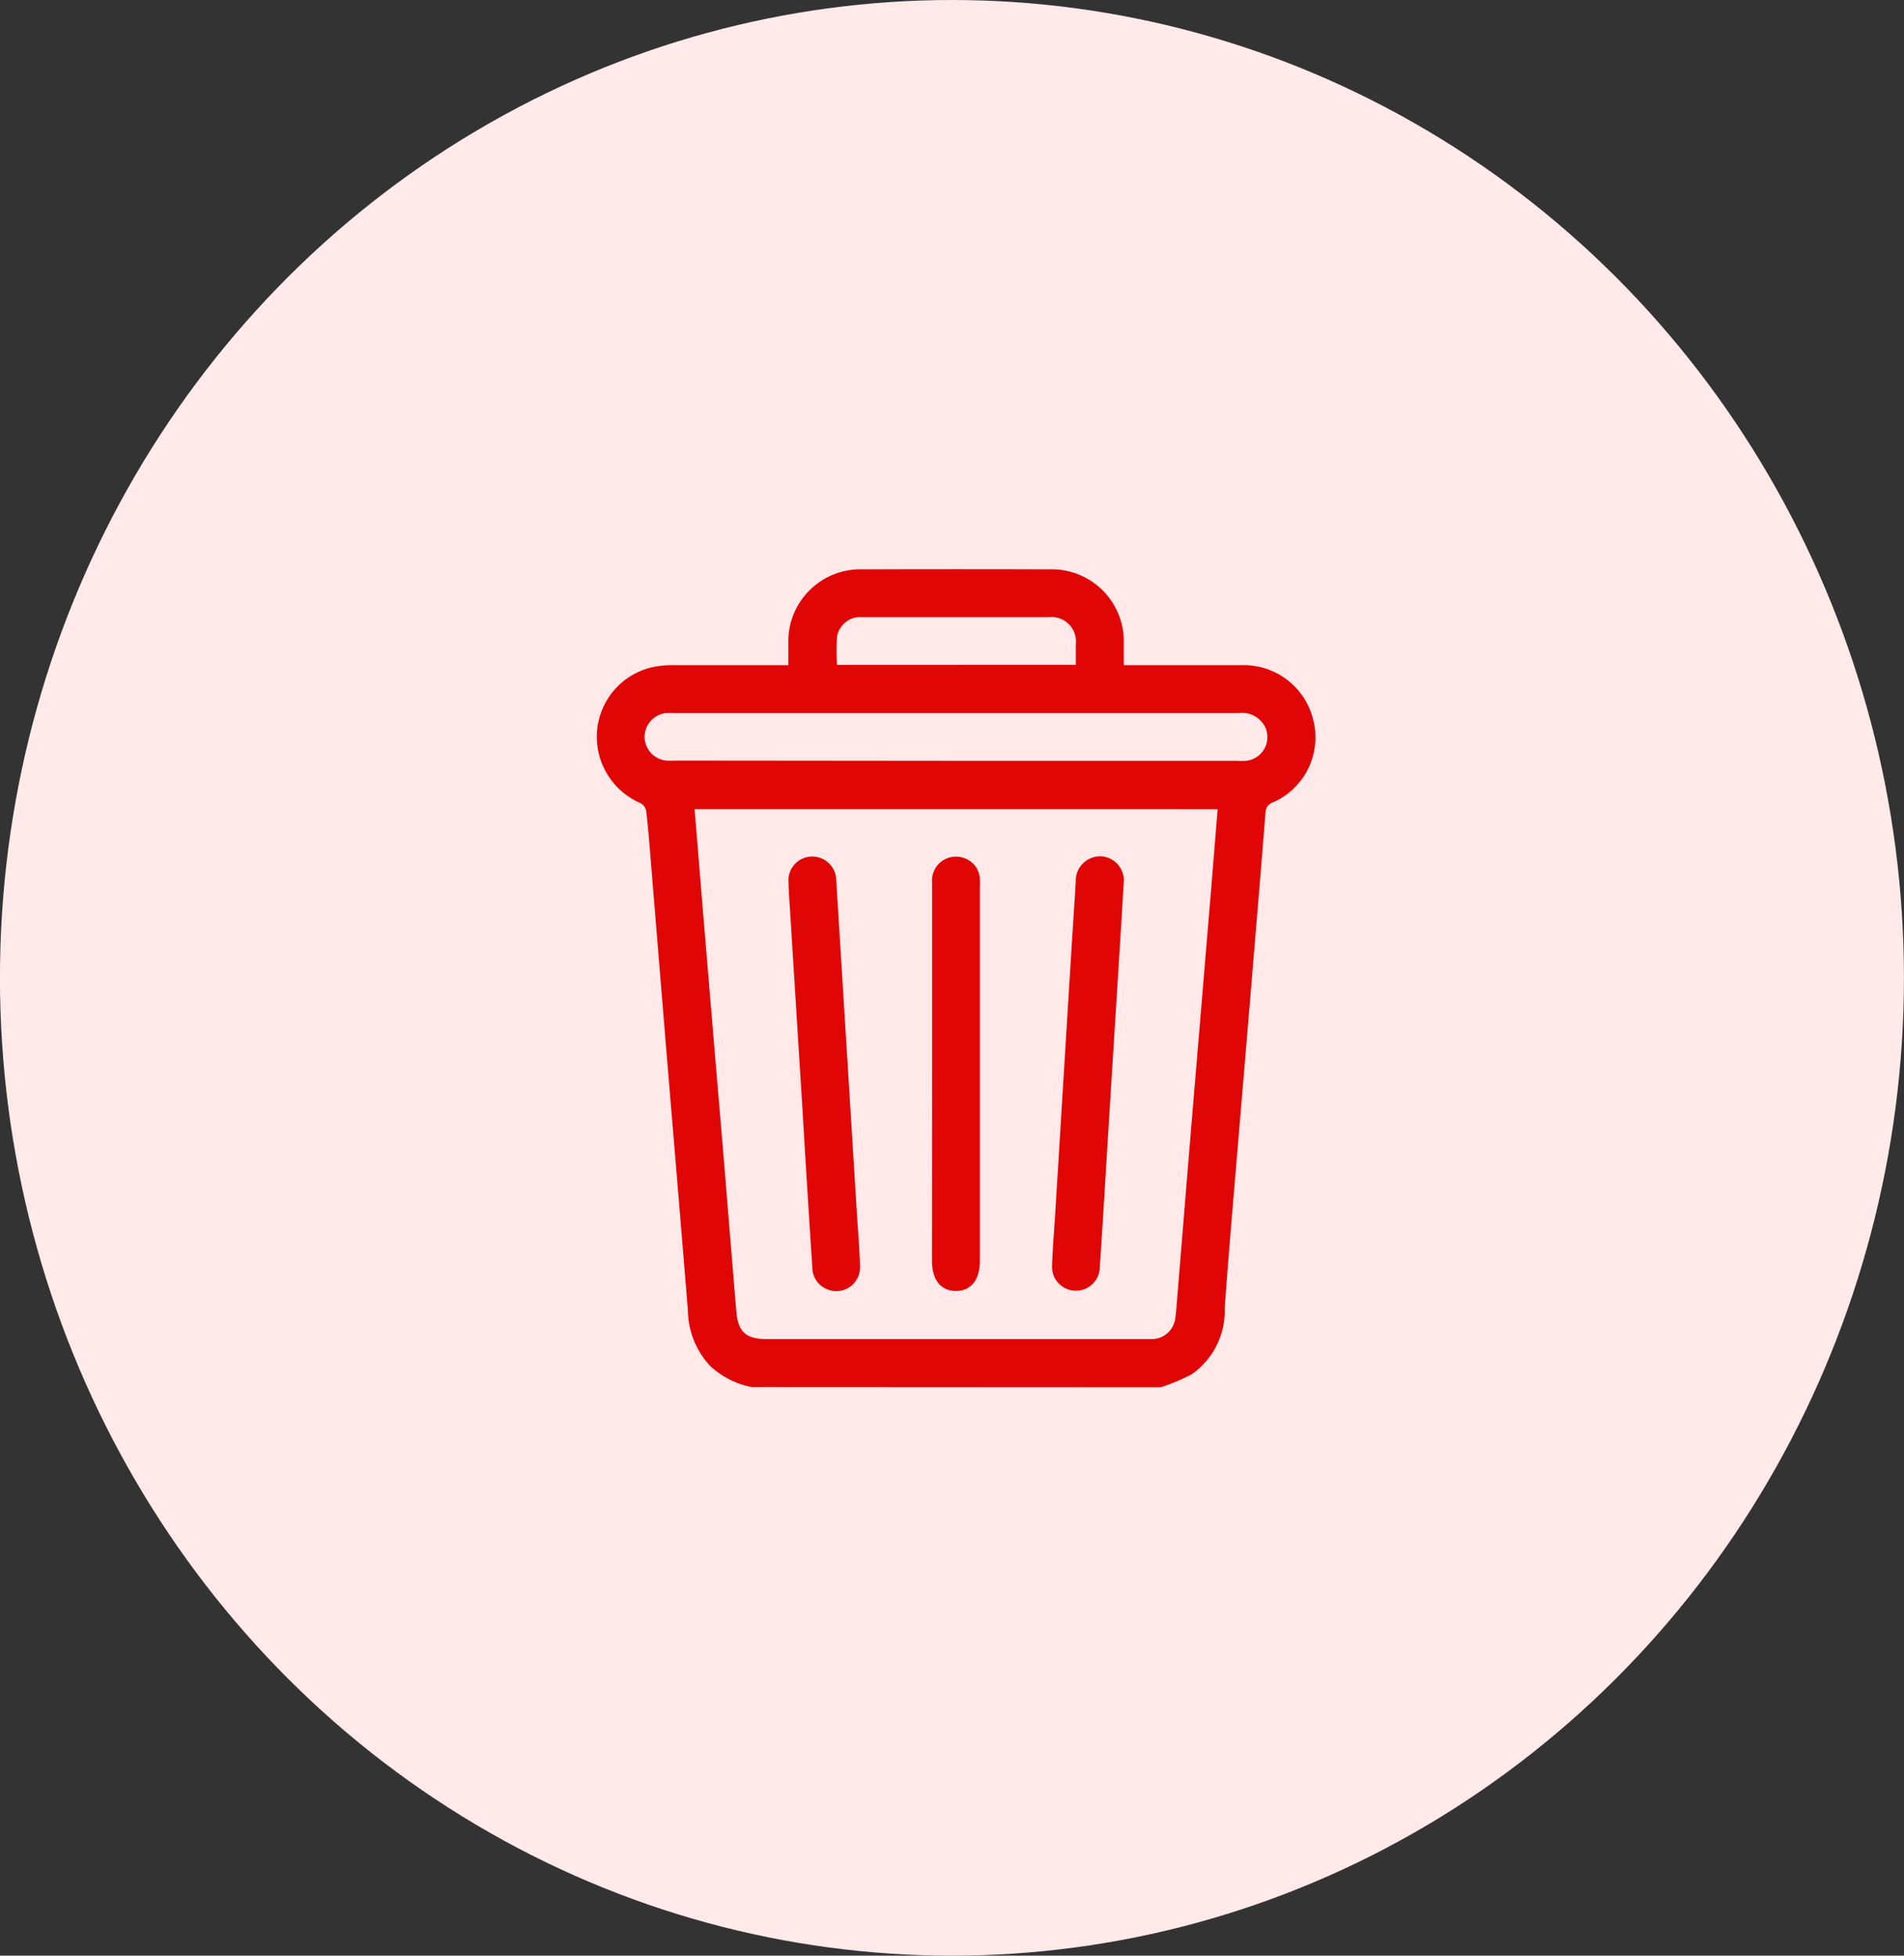 <svg xmlns="http://www.w3.org/2000/svg" width="37" height="38" viewBox="0 0 37 38">
  <rect x="0" y="0" width="37" height="38" fill="#333333" stroke="none"/>
  <g id="Group_2189" data-name="Group 2189" transform="translate(-1544.072 -528)">
    <g id="Group_174" data-name="Group 174" transform="translate(1544.13 528)">
      <ellipse id="Ellipse_15" data-name="Ellipse 15" cx="18.5" cy="19" rx="18.5" ry="19" transform="translate(-0.059 0)" fill="#ffe9e9"/>
    </g>
    <g id="Group_1668" data-name="Group 1668" transform="translate(1555.667 539.052)">
      <path id="Path_2089" data-name="Path 2089" d="M-3593.608-5718.1a1.649,1.649,0,0,1-.8-.405,1.607,1.607,0,0,1-.437-1.08c-.13-1.608-.266-3.215-.4-4.823q-.162-1.97-.323-3.941c-.026-.313-.05-.629-.087-.941a.223.223,0,0,0-.108-.154,1.407,1.407,0,0,1-.851-1.357,1.39,1.39,0,0,1,1.075-1.286,1.908,1.908,0,0,1,.416-.039c.683,0,1.365,0,2.049,0h.181c0-.149,0-.281,0-.415a1.4,1.4,0,0,1,1.451-1.447q1.808-.006,3.616,0a1.4,1.4,0,0,1,1.451,1.447c0,.134,0,.266,0,.415h.18c.7,0,1.4,0,2.1,0a1.389,1.389,0,0,1,1.391,1.021,1.378,1.378,0,0,1-.758,1.638.217.217,0,0,0-.159.208c-.085,1.082-.177,2.164-.267,3.246s-.179,2.133-.268,3.2-.182,2.123-.258,3.186a1.5,1.5,0,0,1-.637,1.276,3.637,3.637,0,0,1-.606.255Zm-1.107-11.227c.074.895.145,1.78.219,2.665q.148,1.777.3,3.555c.1,1.181.192,2.36.292,3.54.033.4.193.535.589.535h7.371c.046,0,.093,0,.139,0a.461.461,0,0,0,.43-.4c.013-.088.021-.176.027-.263.057-.681.111-1.36.167-2.04q.133-1.614.269-3.23.117-1.406.235-2.812c.042-.514.083-1.028.126-1.55Zm5.08-.941h5.448a1.469,1.469,0,0,0,.186,0,.462.462,0,0,0,.373-.656.5.5,0,0,0-.513-.272q-5.493,0-10.988,0a1.1,1.1,0,0,0-.139,0,.466.466,0,0,0-.418.462.465.465,0,0,0,.418.461,1.478,1.478,0,0,0,.186,0Zm2.328-1.866c0-.145,0-.272,0-.4a.475.475,0,0,0-.529-.525h-3.612a.459.459,0,0,0-.5.385,4.6,4.6,0,0,0,0,.542Z" transform="translate(3596.618 5733.999)" fill="#e10606"/>
      <path id="Path_2090" data-name="Path 2090" d="M-3567.542-5685.5c.022.362.054.722.064,1.083a.46.46,0,0,1-.664.439.448.448,0,0,1-.261-.394q-.1-1.508-.188-3.017-.119-1.9-.237-3.791c-.014-.232-.034-.465-.039-.7a.462.462,0,0,1,.448-.494.468.468,0,0,1,.48.465Q-3567.741-5688.708-3567.542-5685.5Z" transform="translate(3572.595 5697.965)" fill="#e10606"/>
      <path id="Path_2091" data-name="Path 2091" d="M-3530.68-5685.273q.161-2.638.324-5.276c.027-.443.058-.887.085-1.331a.475.475,0,0,1,.483-.5.47.47,0,0,1,.447.542c-.041.718-.088,1.434-.132,2.151q-.088,1.4-.175,2.8c-.052.835-.1,1.671-.157,2.506a.461.461,0,0,1-.486.44.46.46,0,0,1-.44-.486c.008-.284.033-.567.05-.852Z" transform="translate(3539.581 5697.967)" fill="#e10606"/>
      <path id="Path_2092" data-name="Path 2092" d="M-3548.089-5688.16q0-1.854,0-3.708a.465.465,0,0,1,.617-.483.452.452,0,0,1,.312.405,1.378,1.378,0,0,1,0,.156v7.263c0,.373-.171.589-.466.589s-.465-.216-.465-.589Z" transform="translate(3554.607 5697.97)" fill="#e10606"/>
    </g>
  </g>
</svg>
